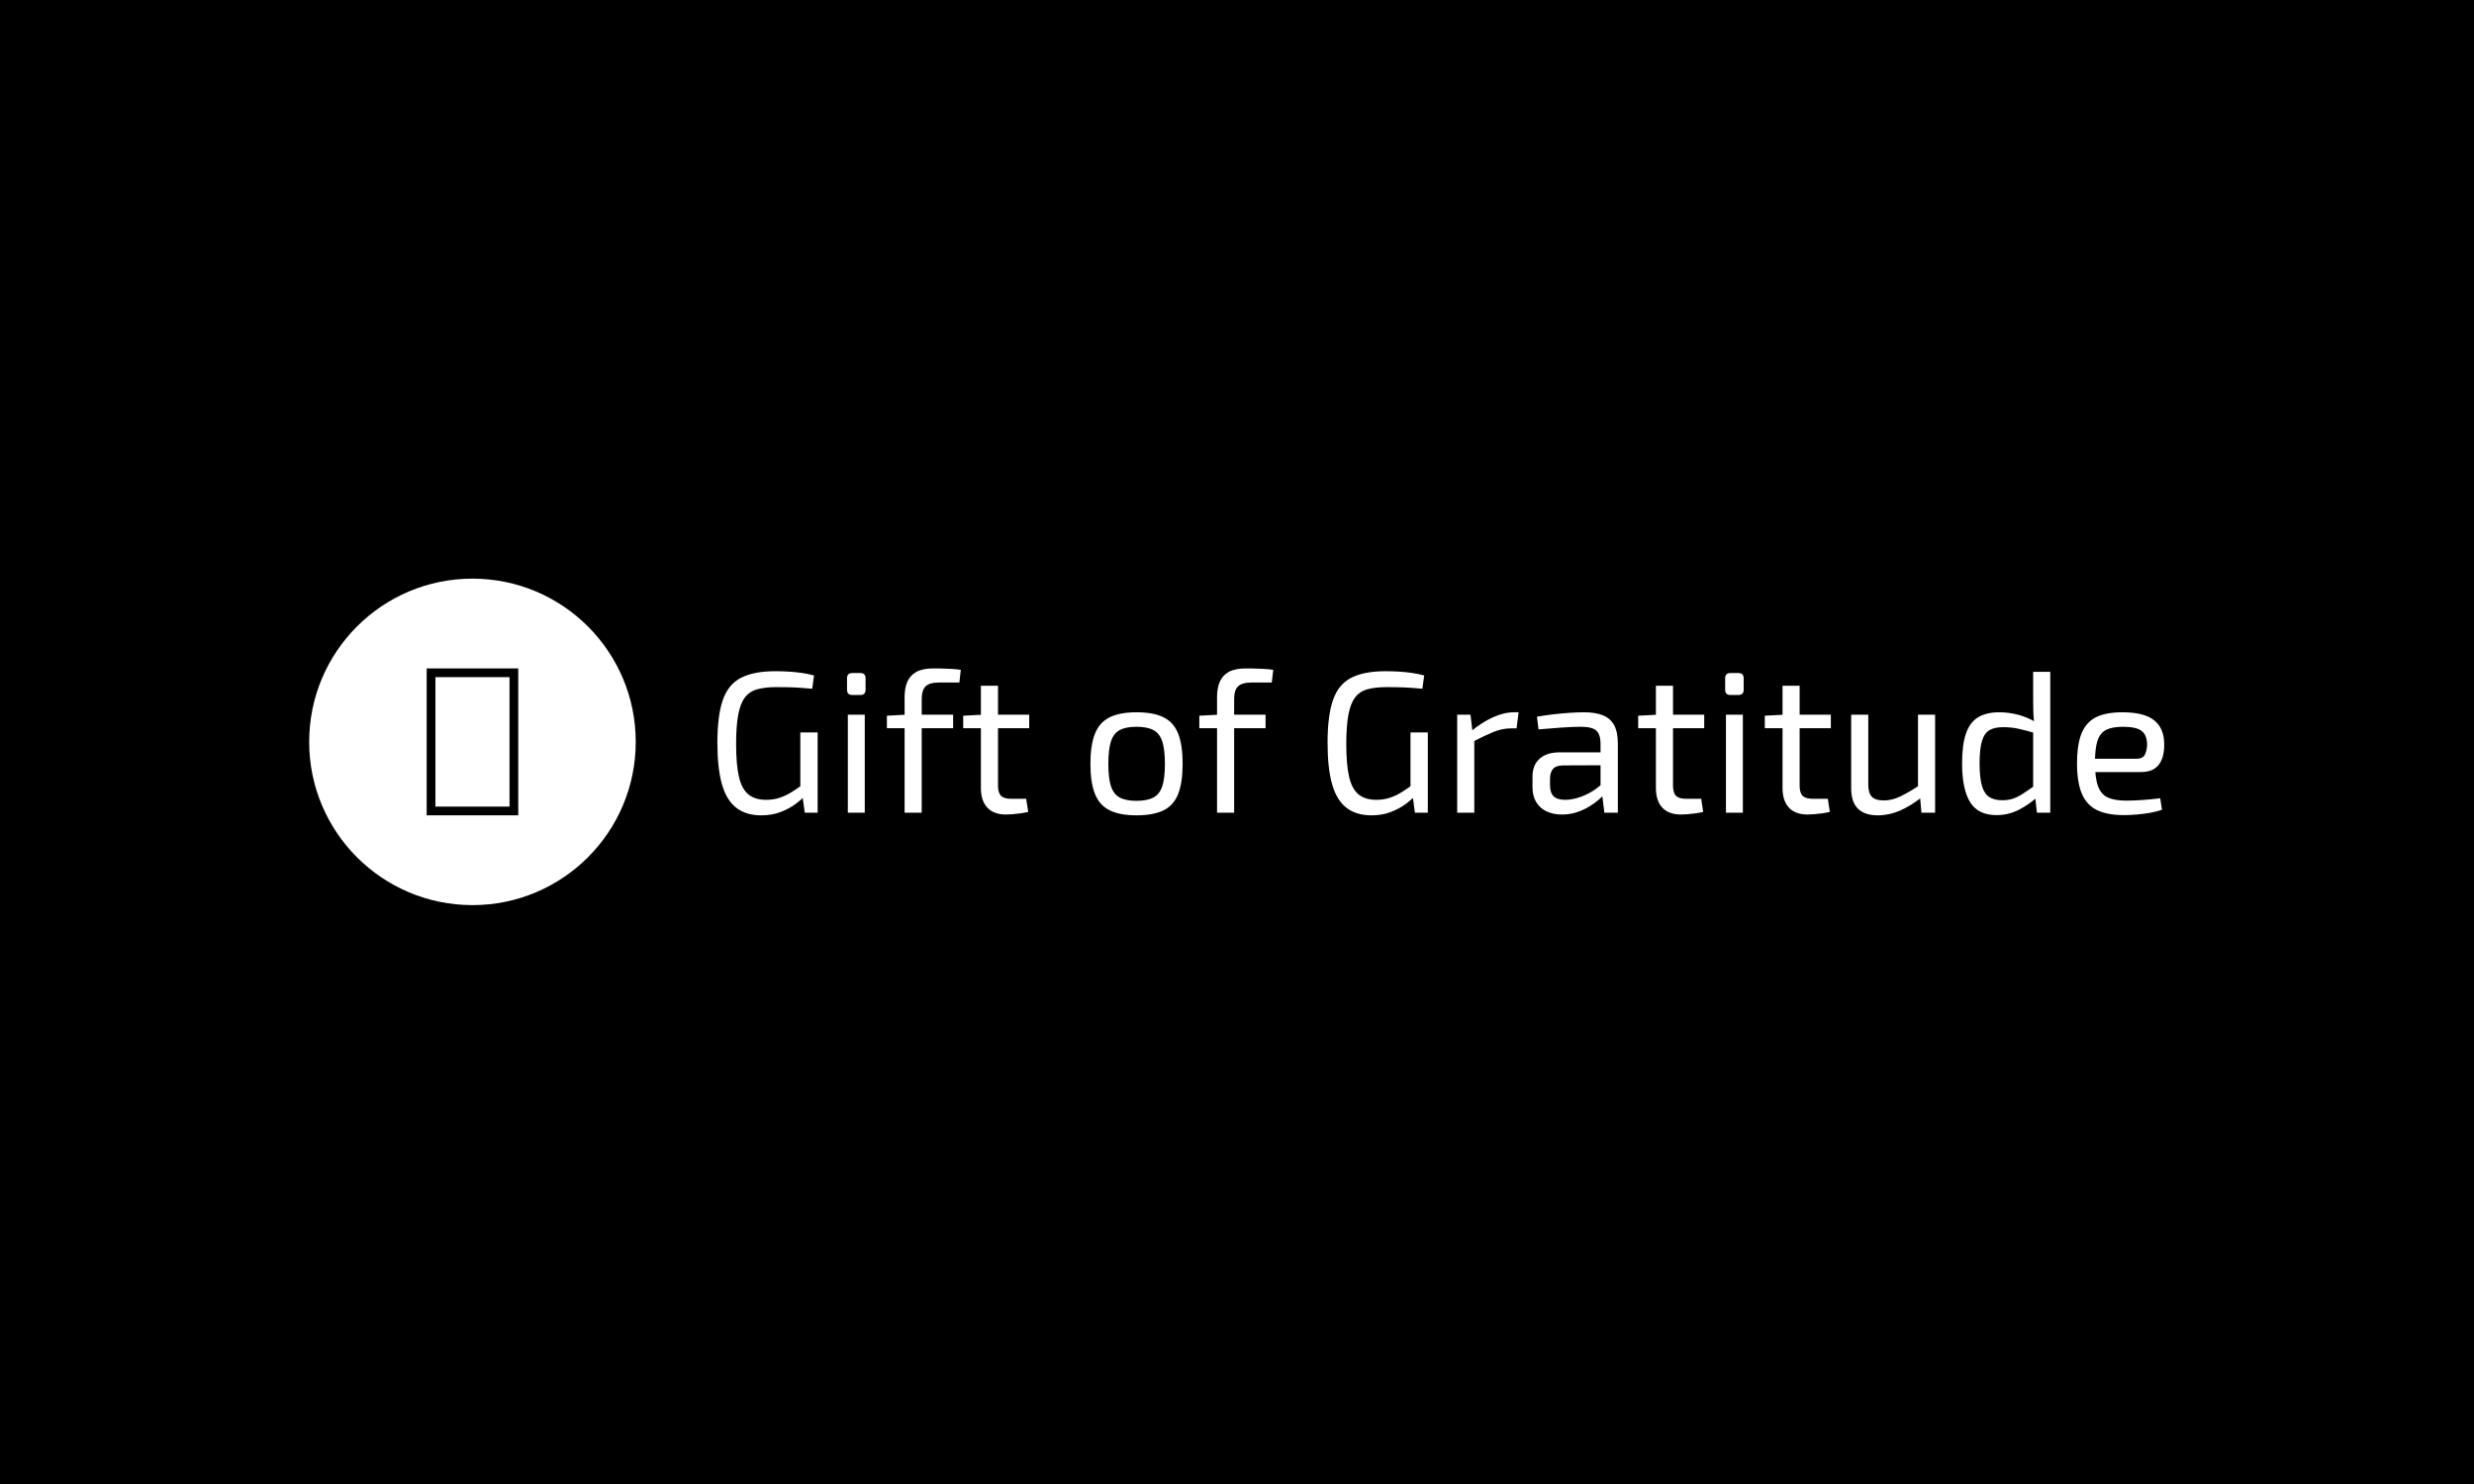 <svg xmlns="http://www.w3.org/2000/svg" version="1.1" xmlns:xlink="http://www.w3.org/1999/xlink" xmlns:svgjs="http://svgjs.dev/svgjs" width="100%" height="100%" viewBox="0 0 1000 600"><rect width="1000" height="600" x="0" y="0" fill="#000000"/><g><circle r="166.667" cx="482.245" cy="504.467" fill="#ffffff" transform="matrix(0.396,0,0,0.396,0,100.182)"/><path d="M435.506 429.468L444.443 429.468L444.443 579.468L435.506 579.468L435.506 429.468ZM520.077 429.468L528.984 429.468L528.984 579.468L520.077 579.468L520.077 429.468ZM435.506 438.375L435.506 429.468L528.984 429.468L528.984 438.375L435.506 438.375ZM435.506 579.468L435.506 570.561L528.984 570.561L528.984 579.468L435.506 579.468Z " fill="#000000" transform="matrix(0.396,0,0,0.396,0,100.182)"/><path d="M791.435 432.321L791.435 432.321Q798.627 432.321 805.419 432.749Q812.182 433.149 818.547 434.091Q824.939 435.004 830.875 436.659L830.875 436.659L829.049 450.215Q822.656 449.587 816.206 449.188Q809.728 448.76 803.764 448.674Q797.799 448.56 792.462 448.56L792.462 448.56Q780.961 448.56 773.056 450.729Q765.122 452.869 760.413 459.034Q755.676 465.198 753.535 476.728Q751.366 488.229 751.366 506.722L751.366 506.722Q751.366 527.67 754.249 540.113Q757.131 552.527 763.895 558.092Q770.687 563.628 781.988 563.628L781.988 563.628Q789.78 563.628 796.258 561.374Q802.736 559.119 808.387 555.523Q814.037 551.928 819.374 548.018L819.374 548.018L821.857 559.119Q818.147 563.429 811.669 568.166Q805.19 572.875 796.572 576.157Q787.953 579.468 777.051 579.468L777.051 579.468Q761.241 579.468 751.252 571.534Q741.292 563.628 736.783 547.304Q732.245 530.952 732.245 505.495L732.245 505.495Q732.245 477.327 737.896 461.402Q743.547 445.478 756.617 438.914Q769.66 432.321 791.435 432.321ZM816.92 494.793L834.585 494.793L834.585 576.785L821.429 576.785L818.547 555.837L816.92 551.728L816.92 494.793ZM865.407 476.728L882.673 476.728L882.673 576.785L865.407 576.785L865.407 476.728ZM869.916 434.176L878.136 434.176Q883.501 434.176 883.501 439.513L883.501 439.513L883.501 451.243Q883.501 456.579 878.136 456.579L878.136 456.579L869.916 456.579Q864.58 456.579 864.58 451.243L864.58 451.243L864.58 439.513Q864.58 434.176 869.916 434.176L869.916 434.176ZM952.536 429.468L952.536 429.468Q955.818 429.468 960.955 429.553Q966.092 429.667 971.429 429.981Q976.766 430.267 980.676 430.894L980.676 430.894L979.249 443.851L958.701 443.851Q948.826 443.851 944.831 447.732Q940.807 451.642 940.807 460.689L940.807 460.689L940.807 576.785L923.341 576.785L923.341 458.834Q923.341 449.388 926.224 442.909Q929.106 436.431 935.47 432.949Q941.834 429.468 952.536 429.468ZM924.369 476.728L972.885 476.728L972.885 490.484L905.276 490.484L905.276 477.755L924.369 476.728ZM1001.224 447.133L1018.689 447.133L1018.689 549.245Q1018.689 556.437 1021.772 559.519Q1024.854 562.601 1032.245 562.601L1032.245 562.601L1047.456 562.601L1049.511 575.957Q1046.229 576.785 1041.92 577.413Q1037.611 578.012 1033.501 578.326Q1029.391 578.64 1026.909 578.64L1026.909 578.64Q1014.38 578.64 1007.816 571.648Q1001.224 564.656 1001.224 551.499L1001.224 551.499L1001.224 447.133ZM1002.879 476.728L1050.539 476.728L1050.539 490.484L983.159 490.484L983.159 477.755L1002.879 476.728ZM1160.071 474.245L1160.071 474.245Q1177.337 474.245 1187.696 479.382Q1198.084 484.519 1202.593 496.134Q1207.131 507.749 1207.131 526.842L1207.131 526.842Q1207.131 545.963 1202.593 557.578Q1198.084 569.194 1187.696 574.331Q1177.337 579.468 1160.071 579.468L1160.071 579.468Q1143.004 579.468 1132.645 574.331Q1122.257 569.194 1117.633 557.578Q1113.01 545.963 1113.01 526.842L1113.01 526.842Q1113.01 507.749 1117.633 496.134Q1122.257 484.519 1132.645 479.382Q1143.004 474.245 1160.071 474.245ZM1160.071 489.057L1160.071 489.057Q1149.169 489.057 1142.919 492.424Q1136.64 495.82 1133.958 504.039Q1131.303 512.259 1131.303 526.842L1131.303 526.842Q1131.303 541.454 1133.958 549.673Q1136.64 557.892 1142.919 561.26Q1149.169 564.656 1160.071 564.656L1160.071 564.656Q1170.944 564.656 1177.337 561.26Q1183.701 557.892 1186.355 549.673Q1189.038 541.454 1189.038 526.842L1189.038 526.842Q1189.038 512.259 1186.355 504.039Q1183.701 495.82 1177.337 492.424Q1170.944 489.057 1160.071 489.057ZM1271.429 429.468L1271.429 429.468Q1274.711 429.468 1279.848 429.553Q1284.985 429.667 1290.35 429.981Q1295.687 430.267 1299.597 430.894L1299.597 430.894L1298.141 443.851L1277.593 443.851Q1267.748 443.851 1263.724 447.732Q1259.728 451.642 1259.728 460.689L1259.728 460.689L1259.728 576.785L1242.262 576.785L1242.262 458.834Q1242.262 449.388 1245.145 442.909Q1247.999 436.431 1254.391 432.949Q1260.756 429.468 1271.429 429.468ZM1243.29 476.728L1291.777 476.728L1291.777 490.484L1224.169 490.484L1224.169 477.755L1243.29 476.728ZM1414.237 432.321L1414.237 432.321Q1421.429 432.321 1428.221 432.749Q1434.985 433.149 1441.378 434.091Q1447.742 435.004 1453.706 436.659L1453.706 436.659L1451.851 450.215Q1445.487 449.587 1439.009 449.188Q1432.531 448.76 1426.566 448.674Q1420.601 448.56 1415.265 448.56L1415.265 448.56Q1403.764 448.56 1395.858 450.729Q1387.953 452.869 1383.216 459.034Q1378.478 465.198 1376.338 476.728Q1374.169 488.229 1374.169 506.722L1374.169 506.722Q1374.169 527.67 1377.051 540.113Q1379.934 552.527 1386.697 558.092Q1393.49 563.628 1404.791 563.628L1404.791 563.628Q1412.611 563.628 1419.06 561.374Q1425.539 559.119 1431.189 555.523Q1436.84 551.928 1442.177 548.018L1442.177 548.018L1444.66 559.119Q1440.95 563.429 1434.471 568.166Q1428.022 572.875 1419.374 576.157Q1410.756 579.468 1399.854 579.468L1399.854 579.468Q1384.043 579.468 1374.083 571.534Q1364.095 563.628 1359.585 547.304Q1355.076 530.952 1355.076 505.495L1355.076 505.495Q1355.076 477.327 1360.727 461.402Q1366.378 445.478 1379.42 438.914Q1392.462 432.321 1414.237 432.321ZM1439.722 494.793L1457.388 494.793L1457.388 576.785L1444.232 576.785L1441.378 555.837L1439.722 551.728L1439.722 494.793ZM1487.382 476.728L1500.967 476.728L1503.221 495.82L1504.848 498.902L1504.848 576.785L1487.382 576.785L1487.382 476.728ZM1545.544 474.245L1550.054 474.245L1547.999 490.683L1542.262 490.683Q1533.415 490.683 1524.597 494.279Q1515.75 497.875 1503.022 504.468L1503.022 504.468L1501.566 493.566Q1512.668 484.519 1523.855 479.382Q1535.071 474.245 1545.544 474.245L1545.544 474.245ZM1617.063 474.245L1617.063 474.245Q1628.136 474.245 1635.841 477.241Q1643.547 480.21 1647.456 487.202Q1651.366 494.194 1651.366 506.294L1651.366 506.294L1651.366 576.785L1637.611 576.785L1634.928 555.01L1633.701 552.755L1633.701 506.294Q1633.701 497.047 1629.477 493.052Q1625.282 489.057 1613.353 489.057L1613.353 489.057Q1605.533 489.057 1593.718 489.856Q1581.903 490.683 1570.402 491.711L1570.402 491.711L1568.775 478.783Q1575.738 477.527 1584.072 476.499Q1592.405 475.472 1601.024 474.873Q1609.643 474.245 1617.063 474.245ZM1591.977 515.141L1643.147 515.141L1642.947 528.297L1595.059 528.497Q1587.867 528.697 1584.985 532.293Q1582.131 535.889 1582.131 542.253L1582.131 542.253L1582.131 548.646Q1582.131 556.437 1585.813 560.033Q1589.523 563.628 1597.742 563.628L1597.742 563.628Q1603.478 563.628 1610.784 561.488Q1618.09 559.319 1625.482 554.81Q1632.873 550.272 1639.038 543.28L1639.038 543.28L1639.038 556.237Q1636.783 559.119 1632.559 562.915Q1628.364 566.711 1622.485 570.307Q1616.635 573.902 1609.557 576.271Q1602.451 578.64 1594.232 578.64L1594.232 578.64Q1585.413 578.64 1578.621 575.444Q1571.857 572.276 1568.033 565.997Q1564.237 559.719 1564.237 550.7L1564.237 550.7L1564.237 539.799Q1564.237 528.098 1571.543 521.619Q1578.821 515.141 1591.977 515.141L1591.977 515.141ZM1690.208 447.133L1707.673 447.133L1707.673 549.245Q1707.673 556.437 1710.756 559.519Q1713.838 562.601 1721.229 562.601L1721.229 562.601L1736.441 562.601L1738.495 575.957Q1735.213 576.785 1730.875 577.413Q1726.566 578.012 1722.456 578.326Q1718.347 578.64 1715.893 578.64L1715.893 578.64Q1703.364 578.64 1696.772 571.648Q1690.208 564.656 1690.208 551.499L1690.208 551.499L1690.208 447.133ZM1691.834 476.728L1739.523 476.728L1739.523 490.484L1672.114 490.484L1672.114 477.755L1691.834 476.728ZM1761.697 476.728L1778.963 476.728L1778.963 576.785L1761.697 576.785L1761.697 476.728ZM1766.235 434.176L1774.454 434.176Q1779.791 434.176 1779.791 439.513L1779.791 439.513L1779.791 451.243Q1779.791 456.579 1774.454 456.579L1774.454 456.579L1766.235 456.579Q1760.898 456.579 1760.898 451.243L1760.898 451.243L1760.898 439.513Q1760.898 434.176 1766.235 434.176L1766.235 434.176ZM1819.46 447.133L1836.926 447.133L1836.926 549.245Q1836.926 556.437 1840.008 559.519Q1843.09 562.601 1850.482 562.601L1850.482 562.601L1865.693 562.601L1867.748 575.957Q1864.437 576.785 1860.128 577.413Q1855.818 578.012 1851.709 578.326Q1847.599 578.64 1845.145 578.64L1845.145 578.64Q1832.588 578.64 1826.024 571.648Q1819.46 564.656 1819.46 551.499L1819.46 551.499L1819.46 447.133ZM1821.087 476.728L1868.775 476.728L1868.775 490.484L1801.366 490.484L1801.366 477.755L1821.087 476.728ZM1889.523 476.728L1906.988 476.728L1906.988 546.99Q1906.789 556.437 1910.47 560.347Q1914.18 564.256 1922.799 564.256L1922.799 564.256Q1931.218 564.256 1939.551 560.232Q1947.885 556.237 1959.585 548.646L1959.585 548.646L1961.84 560.746Q1950.139 569.993 1939.152 574.73Q1928.136 579.468 1916.834 579.468L1916.834 579.468Q1889.523 579.468 1889.523 551.928L1889.523 551.928L1889.523 476.728ZM1957.73 476.728L1975.196 476.728L1975.196 576.785L1961.241 576.785L1959.585 557.892L1957.73 554.81L1957.73 476.728ZM2040.55 474.245L2040.55 474.245Q2050.396 474.245 2060.071 476.813Q2069.717 479.382 2078.564 484.719L2078.564 484.719L2077.536 495.62Q2067.862 492.738 2060.47 491.111Q2053.079 489.456 2044.66 489.456L2044.66 489.456Q2036.012 489.456 2030.79 492.424Q2025.539 495.421 2023.084 503.44Q2020.601 511.431 2020.601 526.243L2020.601 526.243Q2020.601 541.026 2022.97 549.245Q2025.339 557.464 2030.476 560.746Q2035.613 564.057 2043.632 564.057L2043.632 564.057Q2049.597 564.057 2054.42 562.515Q2059.243 560.974 2064.694 557.464Q2070.145 553.982 2077.536 548.646L2077.536 548.646L2079.163 560.974Q2070.944 568.566 2060.47 573.902Q2049.996 579.239 2037.867 579.239L2037.867 579.239Q2018.975 579.239 2010.841 565.883Q2002.736 552.527 2002.736 526.442L2002.736 526.442Q2002.736 506.922 2006.846 495.506Q2010.955 484.119 2019.374 479.182Q2027.793 474.245 2040.55 474.245ZM2075.282 432.949L2092.748 432.949L2092.748 576.785L2079.163 576.785L2077.108 559.319L2075.282 557.892L2075.282 489.256L2076.509 486.174Q2075.681 480.409 2075.482 475.073Q2075.282 469.736 2075.282 463.771L2075.282 463.771L2075.282 432.949ZM2166.092 474.245L2166.092 474.245Q2188.695 474.245 2198.855 482.464Q2209.043 490.683 2209.043 506.922L2209.043 506.922Q2209.243 520.278 2203.478 527.784Q2197.742 535.289 2185.213 535.289L2185.213 535.289L2126.851 535.289L2126.851 521.705L2180.676 521.705Q2187.468 521.705 2189.523 517.082Q2191.578 512.458 2191.578 506.922L2191.578 506.922Q2191.378 497.276 2185.813 493.166Q2180.276 489.057 2166.92 489.057L2166.92 489.057Q2156.018 489.057 2149.768 492.224Q2143.49 495.421 2140.921 503.326Q2138.353 511.231 2138.353 525.415L2138.353 525.415Q2138.353 541.454 2141.549 549.873Q2144.717 558.292 2151.709 561.374Q2158.701 564.456 2170.202 564.456L2170.202 564.456Q2178.221 564.456 2187.782 563.743Q2197.314 563.029 2204.934 562.002L2204.934 562.002L2206.789 573.703Q2202.051 575.558 2195.173 576.785Q2188.296 578.012 2180.99 578.64Q2173.684 579.239 2167.947 579.239L2167.947 579.239Q2150.681 579.239 2140.208 574.017Q2129.734 568.765 2124.882 557.15Q2120.059 545.563 2120.059 526.442L2120.059 526.442Q2120.059 506.722 2124.882 495.307Q2129.734 483.92 2139.894 479.068Q2150.054 474.245 2166.092 474.245Z " fill="#ffffff" transform="matrix(0.396,0,0,0.396,0,100.182)"/></g></svg>